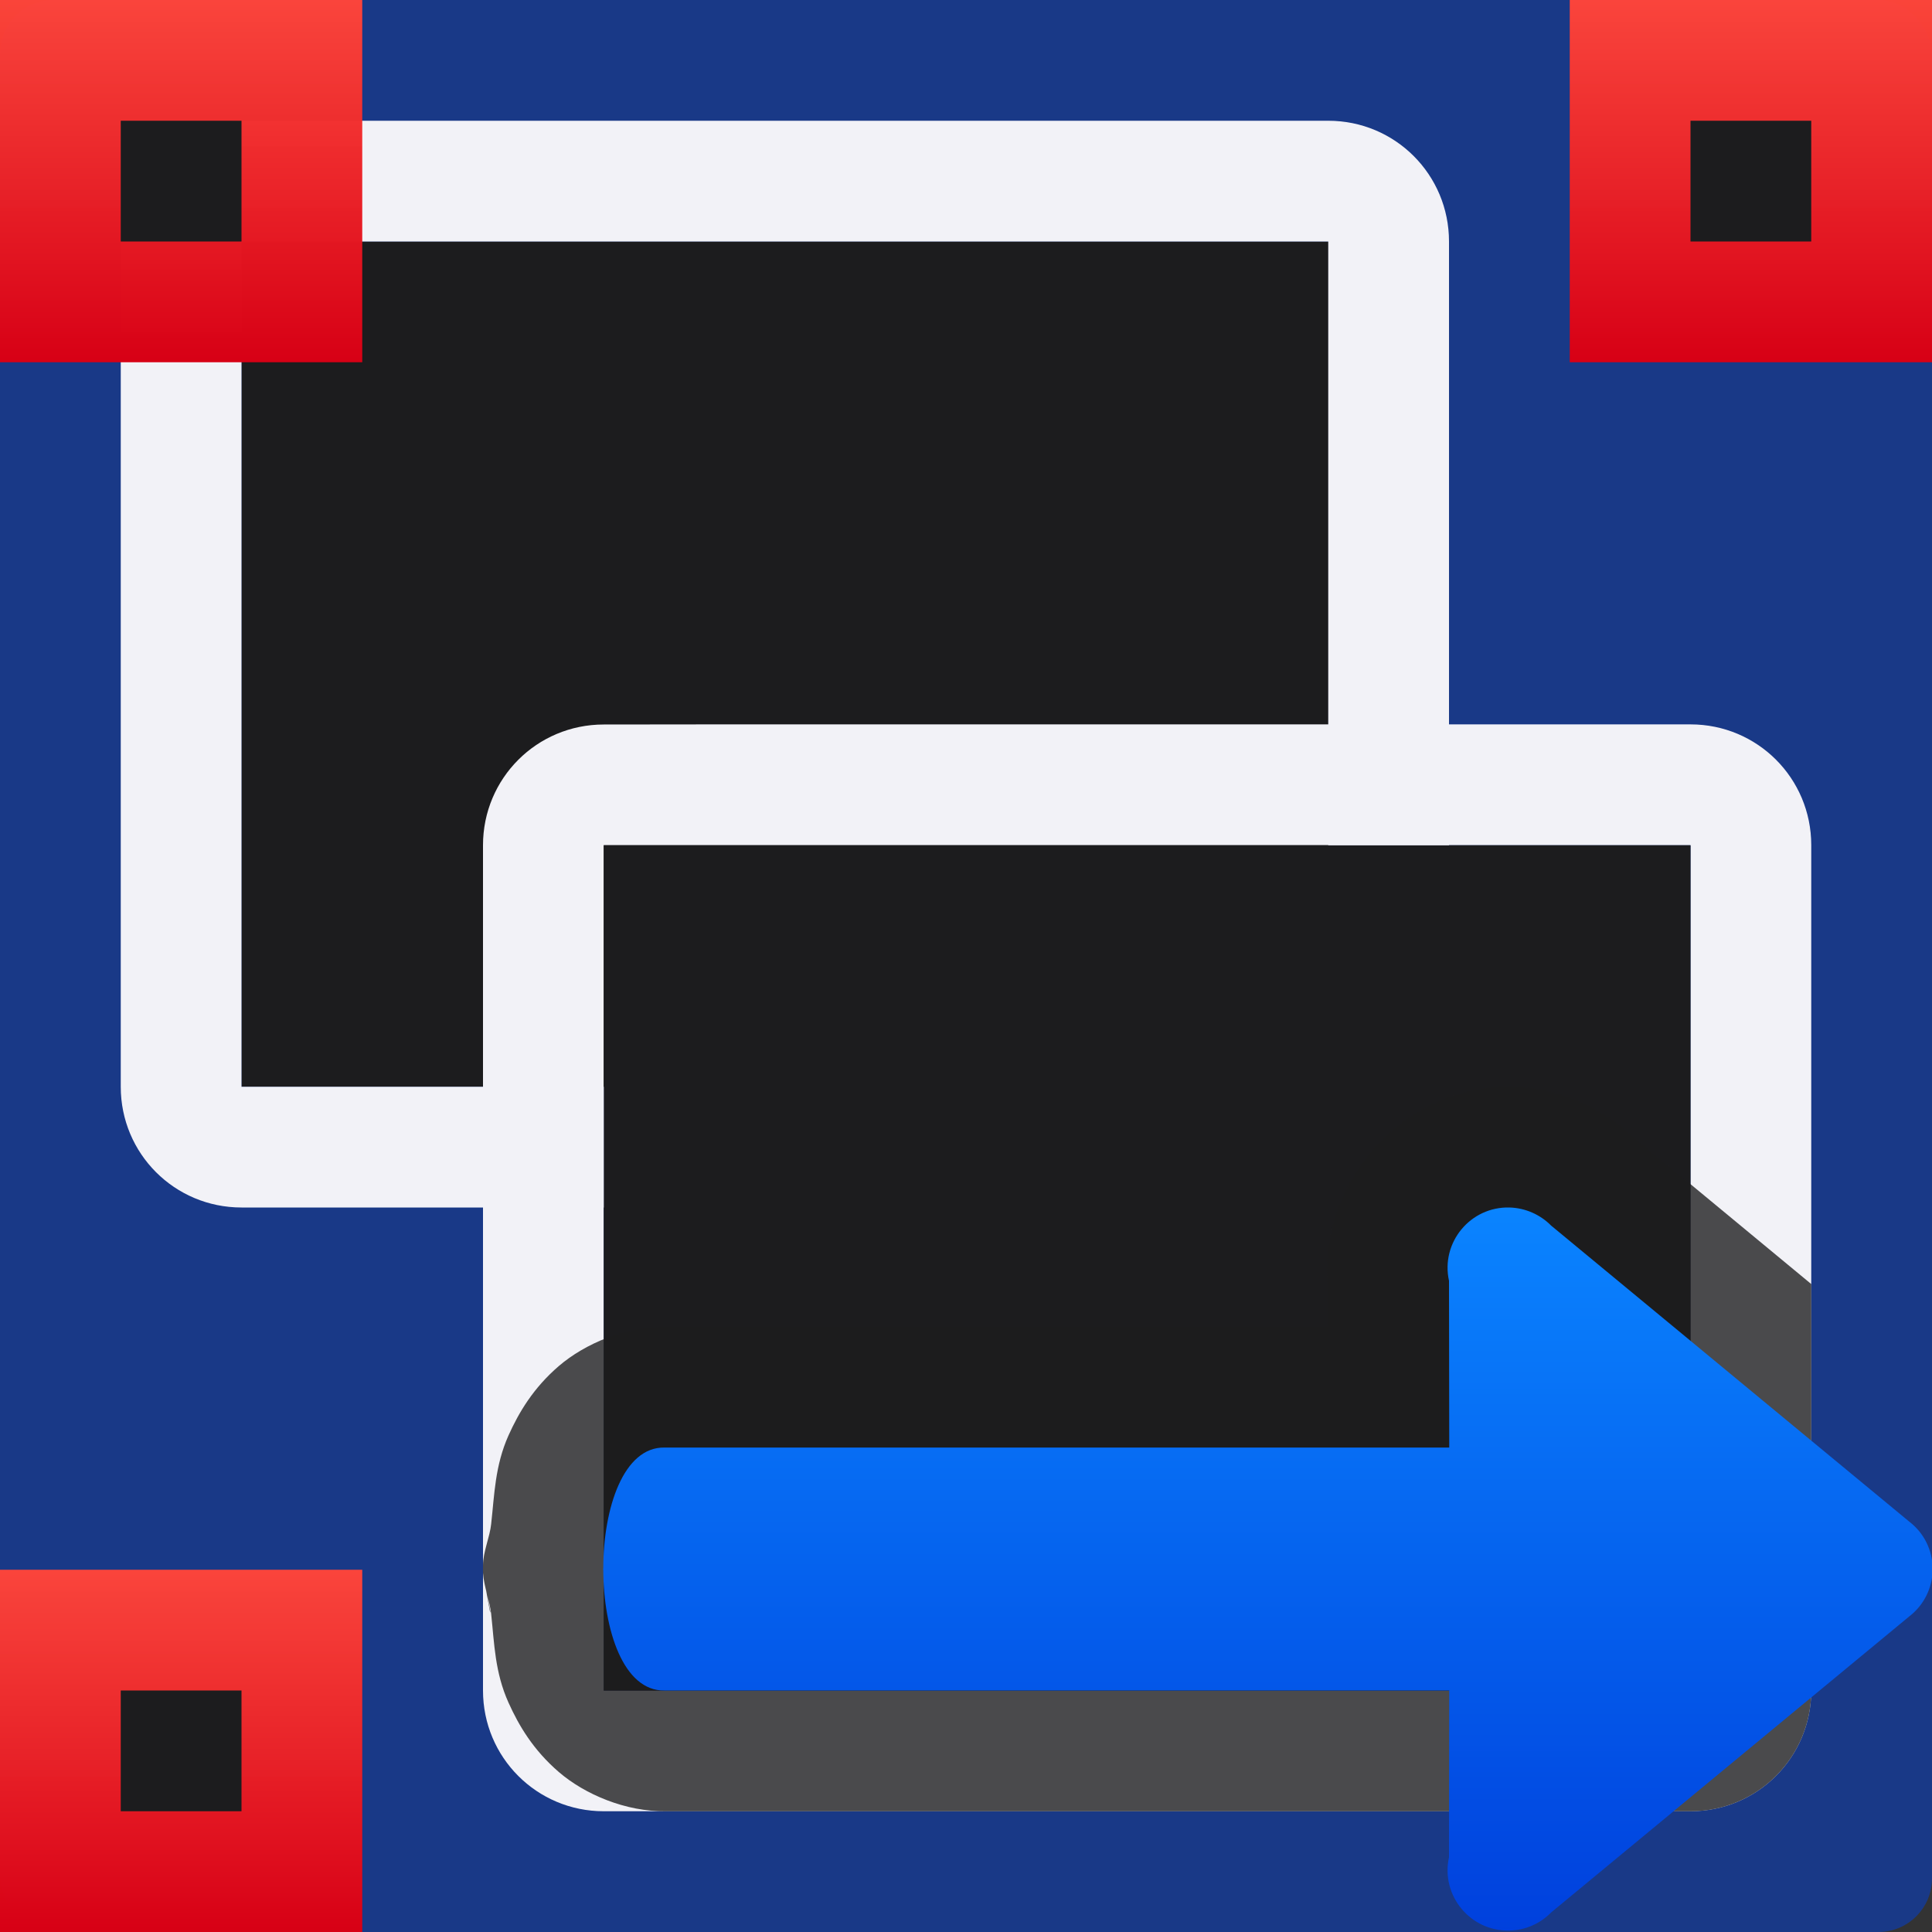 <svg viewBox="0 0 16 16" xmlns="http://www.w3.org/2000/svg" xmlns:xlink="http://www.w3.org/1999/xlink"><rect x="0" y="0" width="16" height="16" fill="#333333" stroke="none"/><linearGradient id="a"><stop offset="0" stop-color="#d70015"/><stop offset="1" stop-color="#ff453a" stop-opacity=".977"/></linearGradient><linearGradient id="b" gradientUnits="userSpaceOnUse" x1="0" x2="0" xlink:href="#a" y1="16" y2="13"/><linearGradient id="c" gradientTransform="matrix(-1 0 0 1 21.002 0)" gradientUnits="userSpaceOnUse" x1="10" x2="10" y1="16" y2="10"><stop offset="0" stop-color="#0040dd"/><stop offset="1" stop-color="#0a84ff"/></linearGradient><linearGradient id="d" gradientUnits="userSpaceOnUse" x1="13" x2="13" xlink:href="#a" y1="3" y2="0"/><linearGradient id="e" gradientUnits="userSpaceOnUse" x1="0" x2="0" xlink:href="#a" y1="3" y2="0"/>




/&amp;amp;amp;amp;gt;<rect fill="#0040dd" height="16" opacity=".5" ry=".444" width="16"/><path d="m2 2v7h4.877l.561-.561c.001-.001.003-.001.004-.002.093-.095.24-.088.354-.154a1 1 0 0 1 .67-.295h.002s.002.002.002.002c.011-0.0.019.008.029.008v-.01a1 1 0 0 1 .551.172c.374.156.7.4.846.744.013.03.013.065.023.096h1.082v-7z" fill="#1c1c1e"/><path d="m5 6c-.554 0-1 .446-1 1v7c0 .554.446 1 1 1h.895 4.029 4.076c.554 0 1-.446 1-1v-.012-3-.977-3-.012c0-.554-.446-1-1-1h-4.076-4.029zm0 1h4.135 4.865v.012 3.0.977 3 .012h-4.865-4.135v-3.125-.75z" fill="#f2f2f7"/><path d="m13 0h3v3h-3z" fill="url(#d)"/><path d="m0 13h3v3h-3z" fill="url(#b)"/><g fill="#1c1c1e"><path d="m5 7v7h9v-7zm4.123 6.988.012.012h4.865v-.012z"/><path d="m14 1h1v1h-1z"/><path d="m1 14h1v1h-1z"/><path d="m12.529 9c-.951-.026-1.71.893-1.506 1.822l-.023-.213v.379h-5.484c-.333-.005-.672.14-.887.324-.214.184-.333.387-.418.576-.112.251-.116.488-.143.729v.002c-.012.114-.068.232-.068.346v.059c0.0 0-0.0.002 0 .002.007.113.056.229.068.342v.002c.026.241.03.479.143.73.085.189.204.392.418.576.214.184.553.329.887.324h.379 5.105 3c.554 0 1-.446 1-1v-.012-3-.354l-1.518-1.256.078.072c-.272-.278-.642-.44-1.031-.451zm-8.529 4.025c.009.051.056.318.057.318 0.0 0.0.005.009.006.012 0.0 0-.055-.293-.062-.33z" fill="#1c1c1e" fill-opacity=".784"/></g><path d="m2 1c-.554 0-1 .446-1 1v7c0 .554.446 1 1 1h3v-1h-3v-7h9v5h1v-5c0-.554-.446-1-1-1z" fill="#f2f2f7"/><path d="m0 0h3v3h-3z" fill="url(#e)"/><path d="m1 1h1v1h-1z" fill="#1c1c1e"/><path d="m12.502 10c.13.004.253.058.344.15l2.965 2.451c.128.098.192.242.195.387h.002c0.0.002-.002.004-.002.006 0.0.002.002.004.002.006h-.002c-.003.145-.068.289-.195.387l-2.965 2.451c-.091.093-.214.147-.344.15-.325.009-.572-.29-.502-.607l.002-1.381h-6.5c-.337.005-.504-.497-.506-1-0-.002-.002-.004-.002-.006 0-.002.002-.004.002-.006.001-.503.169-1.005.506-1h6.5l-.002-1.381c-.07-.317.177-.616.502-.607z" fill="url(#c)"/></svg>